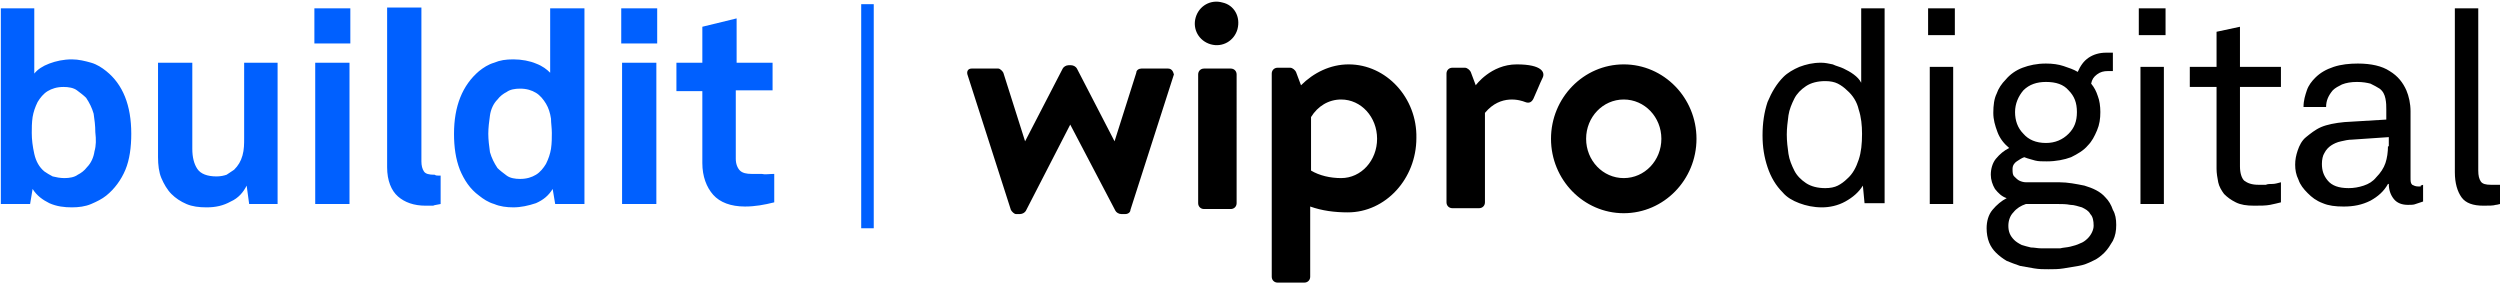 <?xml version="1.0" encoding="utf-8"?>
<!--Generator: Adobe Illustrator 23.0.3, SVG Export Plug-In . SVG Version: 6.00 Build 0)-->
<svg version="1.1" xmlns="http://www.w3.org/2000/svg" xmlns:xlink="http://www.w3.org/1999/xlink" x="0px" y="0px" viewBox="0 0 299 34" style="enable-background:new 0 0 299 34" xml:space="preserve">
  <style type="text/css">
    .grav-svg-hl-1{fill:#0060FF;}
  </style>
  <title>buildit | wipro digital</title>
  <path class="grav-svg-hl-1" id="svg-logo-buildit" d="M12.7,8.5c-0.5-0.4-1.1-0.8-1.8-1c-0.7-0.2-1.5-0.4-2.3-0.4c-1,0-1.9,0.2-2.7,0.5C5.1,7.9,4.5,8.3,4.1,8.8V1
	H0.1v23.4h3.5l0.3-1.8c0.5,0.8,1.2,1.3,2,1.7c0.9,0.4,1.8,0.5,2.7,0.5c0.8,0,1.6-0.1,2.3-0.4c0.7-0.3,1.3-0.6,1.8-1
	c1-0.8,1.8-1.9,2.3-3.1c0.5-1.2,0.7-2.7,0.7-4.3C15.7,12.6,14.7,10.1,12.7,8.5z M11.3,18.1c-0.1,0.7-0.4,1.4-0.9,1.9
	c-0.3,0.4-0.7,0.7-1.1,0.9c-0.4,0.3-1,0.4-1.6,0.4c-0.5,0-1-0.1-1.4-0.2c-0.4-0.2-0.7-0.4-1-0.6c-0.6-0.5-1-1.2-1.2-2.1
	c-0.2-0.9-0.3-1.7-0.3-2.5c0-0.6,0-1.2,0.1-1.9c0.1-0.6,0.3-1.2,0.6-1.8c0.3-0.5,0.7-1,1.2-1.3c0.5-0.3,1.1-0.5,1.9-0.5
	c0.6,0,1.2,0.1,1.6,0.4c0.4,0.3,0.8,0.6,1.1,0.9c0.4,0.6,0.7,1.2,0.9,1.9c0.1,0.7,0.2,1.4,0.2,2.2C11.5,16.7,11.5,17.4,11.3,18.1z
	 M29.1,7.5h4.1v16.9h-3.4l-0.3-2.2c-0.4,0.8-1,1.5-1.9,1.9c-0.9,0.5-1.8,0.7-2.9,0.7c-0.9,0-1.7-0.1-2.4-0.4
	c-0.7-0.3-1.3-0.7-1.8-1.2c-0.5-0.5-0.9-1.2-1.2-1.9c-0.3-0.7-0.4-1.6-0.4-2.5V7.5h4.1v10.3c0,1,0.2,1.8,0.6,2.4
	c0.4,0.6,1.2,0.9,2.3,0.9c0.5,0,0.9-0.1,1.2-0.2c0.3-0.2,0.6-0.4,0.9-0.6c0.5-0.5,0.8-1,1-1.7c0.2-0.7,0.2-1.4,0.2-2.1V7.5z M37.6,1
	h4.3v4.2h-4.3V1z M37.7,7.5h4.1v16.9h-4.1V7.5z M52.4,21c0.1,0,0.2,0,0.3,0v3.4c-0.4,0.1-0.7,0.1-0.9,0.2c-0.2,0-0.5,0-0.9,0
	c-1.4,0-2.5-0.4-3.3-1.1c-0.8-0.7-1.3-1.9-1.3-3.5V0.9h4.1v18.4c0,0.5,0.1,0.9,0.3,1.2c0.2,0.3,0.6,0.4,1.3,0.4
	C52.1,21,52.3,21,52.4,21z M65.8,8.7c-0.4-0.4-0.9-0.8-1.7-1.1c-0.7-0.3-1.7-0.5-2.7-0.5c-0.9,0-1.6,0.1-2.3,0.4
	c-0.7,0.2-1.3,0.6-1.8,1c-2,1.7-3,4.2-3,7.5c0,1.6,0.2,3,0.7,4.3c0.5,1.2,1.2,2.3,2.3,3.1c0.5,0.4,1.1,0.8,1.8,1
	c0.7,0.3,1.5,0.4,2.3,0.4c0.9,0,1.8-0.2,2.7-0.5c0.9-0.4,1.5-0.9,2-1.7l0.3,1.8h3.5V1h-4.1V8.7z M66,15.9c0,0.6,0,1.2-0.1,1.9
	c-0.1,0.6-0.3,1.2-0.6,1.8c-0.3,0.5-0.7,1-1.2,1.3c-0.5,0.3-1.1,0.5-1.9,0.5c-0.6,0-1.2-0.1-1.6-0.4c-0.4-0.3-0.8-0.6-1.1-0.9
	c-0.4-0.6-0.7-1.2-0.9-1.9c-0.1-0.7-0.2-1.5-0.2-2.2c0-0.7,0.1-1.5,0.2-2.2c0.1-0.7,0.4-1.4,0.9-1.9c0.3-0.4,0.7-0.7,1.1-0.9
	c0.4-0.3,1-0.4,1.6-0.4c0.8,0,1.4,0.2,1.9,0.5c0.5,0.3,0.9,0.8,1.2,1.3c0.3,0.5,0.5,1.1,0.6,1.8C65.9,14.7,66,15.3,66,15.9z M74.3,1
	h4.3v4.2h-4.3V1z M74.4,7.5h4.1v16.9h-4.1V7.5z M92.6,20.8v3.4c-1.2,0.3-2.3,0.5-3.5,0.5c-1.7,0-3-0.5-3.8-1.4
	c-0.8-0.9-1.3-2.2-1.3-3.8v-8.6h-3.1V7.5H84V3.2l4.1-1v5.3h4.3v3.3H88v8.2c0,0.6,0.2,1.1,0.5,1.4c0.3,0.3,0.8,0.4,1.4,0.4
	c0.4,0,0.8,0,1.2,0C91.5,20.9,92,20.8,92.6,20.8z" />
  <rect class="grav-svg-hl-1" id="svg-logo-separator" x="103" y="0.5" width="1.5" height="26.8"/>
  <path class="grav-svg-hl-2" id="svg-logo-wipro" d="M194.2,7.7c-4.8,0-8.7,4-8.7,8.9s3.9,8.9,8.7,8.9s8.7-4,8.7-8.9C202.9,11.7,199,7.7,194.2,7.7 M194.2,21.3
	c-2.5,0-4.5-2.1-4.5-4.7s2-4.7,4.5-4.7s4.5,2.1,4.5,4.7S196.7,21.3,194.2,21.3 M139.7,8.2h-3.2c-0.3,0-0.6,0.2-0.6,0.5l-2.6,8.2
	l-4.5-8.7c-0.1-0.2-0.4-0.4-0.7-0.4h-0.3c-0.3,0-0.6,0.2-0.7,0.4l-4.5,8.7l-2.6-8.2c-0.1-0.2-0.4-0.5-0.6-0.5h-3.2
	c-0.4,0-0.6,0.3-0.5,0.7l5.2,16.2c0.1,0.2,0.4,0.5,0.6,0.5h0.5c0.3,0,0.6-0.2,0.7-0.4l5.3-10.3l5.4,10.3c0.1,0.2,0.4,0.4,0.7,0.4
	h0.5c0.3,0,0.6-0.2,0.6-0.5l5.2-16.2C140.3,8.5,140.1,8.2,139.7,8.2 M147.2,8.2H144c-0.4,0-0.7,0.3-0.7,0.7v15.4
	c0,0.4,0.3,0.7,0.7,0.7h3.2c0.4,0,0.7-0.3,0.7-0.7V8.9C147.9,8.5,147.6,8.2,147.2,8.2 M161.3,7.7c-2.2,0-4.2,1-5.7,2.5l0,0L155,8.6
	c-0.1-0.2-0.4-0.5-0.7-0.5h-1.5c-0.4,0-0.7,0.3-0.7,0.7v24.3c0,0.4,0.3,0.7,0.7,0.7h3.2c0.4,0,0.7-0.3,0.7-0.7v-8.4
	c1.4,0.5,2.9,0.7,4.5,0.7c4.5,0,8.2-4,8.2-8.9C169.5,11.7,165.8,7.7,161.3,7.7 M160.4,21.3c-1.3,0-2.6-0.3-3.6-0.9V14
	c0.8-1.3,2.1-2.1,3.6-2.1c2.4,0,4.3,2.1,4.3,4.7C164.7,19.2,162.8,21.3,160.4,21.3 M181.4,7.7c-3.1,0-4.9,2.5-4.9,2.5l-0.6-1.6
	c-0.1-0.2-0.4-0.5-0.7-0.5h-1.5c-0.4,0-0.7,0.3-0.7,0.7v15.4c0,0.4,0.3,0.7,0.7,0.7h3.2c0.4,0,0.7-0.3,0.7-0.7V13.5
	c1.9-2.3,4.3-1.5,4.8-1.3c0.5,0.2,0.8,0,1-0.4s0.8-1.9,1.1-2.5C184.8,8.7,184.5,7.7,181.4,7.7 M146.2,0.3c-1.4-0.4-2.8,0.4-3.2,1.8
	c-0.4,1.4,0.4,2.8,1.8,3.2s2.8-0.4,3.2-1.8C148.4,2,147.6,0.6,146.2,0.3"/>
  <path class="grav-svg-hl-3" id="svg-logo-digital" d="M222.6,9.9c-0.2-0.4-0.5-0.7-0.9-1c-0.4-0.3-0.8-0.5-1.2-0.7c-0.4-0.2-0.9-0.3-1.3-0.5c-0.5-0.1-0.9-0.2-1.4-0.2
	c-1,0-1.8,0.2-2.6,0.5c-0.7,0.3-1.4,0.7-1.9,1.2c-0.8,0.8-1.4,1.8-1.9,3c-0.4,1.2-0.6,2.5-0.6,4c0,1.4,0.2,2.6,0.6,3.8
	c0.4,1.2,1,2.2,1.8,3c0.5,0.6,1.2,1,2,1.3c0.8,0.3,1.7,0.5,2.7,0.5c0.9,0,1.9-0.2,2.8-0.7s1.6-1.1,2.1-1.9l0.2,2.1h2.4V1h-2.8V9.9z
	 M222.3,19.1c-0.3,0.9-0.7,1.7-1.4,2.3c-0.3,0.3-0.7,0.6-1.1,0.8c-0.4,0.2-0.9,0.3-1.5,0.3c-0.9,0-1.7-0.2-2.3-0.6
	c-0.6-0.4-1.1-0.9-1.4-1.5c-0.3-0.6-0.6-1.3-0.7-2c-0.1-0.7-0.2-1.5-0.2-2.3c0-0.8,0.1-1.5,0.2-2.3c0.1-0.7,0.4-1.4,0.7-2
	c0.3-0.6,0.8-1.1,1.4-1.5c0.6-0.4,1.4-0.6,2.3-0.6c0.6,0,1.1,0.1,1.5,0.3c0.4,0.2,0.8,0.5,1.1,0.8c0.7,0.6,1.2,1.4,1.4,2.3
	c0.3,0.9,0.4,1.9,0.4,2.9C222.7,17.2,222.6,18.2,222.3,19.1z M230.8,8h2.8v16.4h-2.8V8z M230.6,1h3.2v3.2h-3.2V1z M251.8,23.6
	c-0.6-0.7-1.5-1.1-2.5-1.4c-1-0.2-2-0.4-3-0.4h-3.2c-0.3,0-0.5,0-0.8,0c-0.3,0-0.6-0.1-0.8-0.2c-0.2-0.1-0.4-0.3-0.6-0.5
	c-0.2-0.2-0.2-0.5-0.2-0.9c0-0.4,0.2-0.7,0.5-0.9c0.3-0.2,0.6-0.4,0.9-0.5c0.5,0.2,1,0.3,1.3,0.4c0.4,0.1,0.8,0.1,1.4,0.1
	c1.1,0,2.1-0.2,2.9-0.5c0.8-0.4,1.5-0.8,2-1.4c0.5-0.5,0.8-1.1,1.1-1.8c0.3-0.7,0.4-1.4,0.4-2.2c0-0.7-0.1-1.4-0.3-1.9
	c-0.2-0.6-0.4-1-0.8-1.5c0.1-0.5,0.3-0.8,0.7-1.1c0.4-0.3,0.8-0.4,1.3-0.4h0.3c0.1,0,0.2,0,0.3,0V6.3c-0.1,0-0.3,0-0.4,0
	c-0.1,0-0.3,0-0.4,0c-0.8,0-1.5,0.2-2.1,0.6c-0.6,0.4-1,1-1.3,1.7c-0.5-0.3-1.1-0.5-1.7-0.7c-0.6-0.2-1.3-0.3-2.1-0.3
	c-1.1,0-2,0.2-2.8,0.5c-0.8,0.3-1.5,0.8-2,1.4c-0.5,0.5-0.9,1.1-1.1,1.7c-0.3,0.6-0.4,1.4-0.4,2.3c0,0.8,0.2,1.5,0.5,2.3
	c0.3,0.8,0.8,1.4,1.4,1.9c-0.6,0.3-1.1,0.7-1.6,1.3c-0.4,0.5-0.6,1.2-0.6,1.9c0,0.6,0.2,1.2,0.5,1.7c0.4,0.5,0.8,0.9,1.4,1.1
	c-0.6,0.3-1.2,0.8-1.7,1.4c-0.5,0.6-0.7,1.4-0.7,2.2c0,0.6,0.1,1.2,0.3,1.7c0.2,0.5,0.5,0.9,0.8,1.2c0.4,0.4,0.8,0.7,1.3,1
	c0.5,0.2,1,0.4,1.6,0.6c0.5,0.1,1.1,0.2,1.7,0.3c0.6,0.1,1.1,0.1,1.7,0.1c0.6,0,1.2,0,1.8-0.1c0.6-0.1,1.2-0.2,1.8-0.3
	c0.6-0.1,1.1-0.3,1.7-0.6c0.5-0.2,1-0.6,1.4-1c0.4-0.4,0.7-0.9,1-1.4c0.3-0.6,0.4-1.2,0.4-1.9c0-0.7-0.1-1.3-0.4-1.8
	C252.5,24.5,252.2,24,251.8,23.6z M242,10.8c0.7-0.7,1.6-1,2.7-1c1.2,0,2.1,0.3,2.7,1c0.7,0.7,1,1.5,1,2.6s-0.3,1.9-1,2.6
	c-0.7,0.7-1.6,1.1-2.7,1.1c-1.2,0-2.1-0.4-2.7-1.1c-0.7-0.7-1-1.6-1-2.6S241.4,11.5,242,10.8z M249.7,28.5c-0.3,0.3-0.6,0.5-0.9,0.6
	c-0.4,0.2-0.8,0.3-1.2,0.4c-0.4,0.1-0.8,0.1-1.2,0.2c-0.4,0-0.8,0-1.1,0c-0.4,0-0.8,0-1.2,0c-0.4,0-0.8-0.1-1.2-0.1
	c-0.4-0.1-0.8-0.2-1.1-0.3c-0.4-0.2-0.7-0.4-0.9-0.6c-0.5-0.5-0.7-1-0.7-1.7c0-0.6,0.2-1.2,0.6-1.6c0.4-0.5,0.9-0.8,1.5-1h3.8
	c0.5,0,1,0,1.5,0.1c0.5,0,1,0.2,1.4,0.3c0.4,0.2,0.8,0.4,1,0.8c0.3,0.3,0.4,0.8,0.4,1.4C250.4,27.5,250.1,28.1,249.7,28.5z M256,8
	h2.8v16.4H256V8z M255.8,1h3.2v3.2h-3.2V1z M271.8,22c0.3,0,0.6-0.1,1-0.2v2.4c-0.4,0.1-0.8,0.2-1.3,0.3c-0.5,0.1-1.2,0.1-1.9,0.1
	c-0.9,0-1.6-0.1-2.2-0.4c-0.6-0.3-1-0.6-1.4-1c-0.3-0.4-0.6-0.9-0.7-1.4c-0.1-0.5-0.2-1.1-0.2-1.6v-9.8h-3.2V8h3.2V3.8l2.8-0.6V8
	h4.9v2.4h-4.9v9.5c0,0.8,0.2,1.4,0.5,1.7c0.4,0.3,0.9,0.5,1.7,0.5c0.3,0,0.6,0,0.9,0C271.2,22,271.5,22,271.8,22z M289.4,22.3h-0.2
	c-0.3,0-0.5-0.1-0.7-0.2c-0.2-0.2-0.2-0.4-0.2-0.9v-7.9c0-0.9-0.2-1.8-0.5-2.5c-0.4-0.9-1-1.7-2-2.3c-0.9-0.6-2.2-0.9-3.8-0.9
	c-1,0-2,0.1-2.9,0.4c-0.9,0.3-1.6,0.7-2.2,1.3c-0.4,0.4-0.8,0.9-1,1.5c-0.2,0.6-0.4,1.2-0.4,2h2.7c0-0.8,0.3-1.4,0.8-2
	c0.3-0.3,0.7-0.5,1.1-0.7c0.5-0.2,1.1-0.3,1.8-0.3c0.7,0,1.2,0.1,1.6,0.2c0.4,0.2,0.8,0.4,1.1,0.6c0.4,0.3,0.6,0.7,0.7,1.2
	c0.1,0.5,0.1,0.9,0.1,1.3v1.2l-5,0.3c-1.1,0.1-2.1,0.3-2.8,0.6c-0.7,0.3-1.3,0.8-1.8,1.2s-0.8,1-1,1.6c-0.2,0.6-0.3,1.1-0.3,1.7
	c0,0.6,0.1,1.2,0.4,1.8c0.2,0.6,0.6,1.1,1.1,1.6c0.5,0.5,1,0.9,1.8,1.2c0.7,0.3,1.5,0.4,2.5,0.4c1.2,0,2.2-0.2,3.2-0.7
	c0.9-0.5,1.6-1.1,2.1-2h0.1c0,0.7,0.2,1.3,0.6,1.8c0.4,0.5,1,0.7,1.7,0.7c0.3,0,0.7,0,0.9-0.1c0.3-0.1,0.6-0.2,0.9-0.3v-2l-0.3,0.1
	C289.6,22.3,289.5,22.3,289.4,22.3z M285.6,17.5c0,0.7-0.1,1.4-0.3,2c-0.2,0.6-0.6,1.2-1.1,1.7c-0.4,0.5-0.9,0.8-1.5,1
	c-0.6,0.2-1.2,0.3-1.8,0.3c-1.2,0-2-0.3-2.5-0.9c-0.5-0.6-0.7-1.2-0.7-2c0-0.5,0.1-1,0.3-1.3c0.2-0.4,0.5-0.7,0.8-0.9
	c0.3-0.2,0.7-0.4,1.2-0.5c0.4-0.1,0.9-0.2,1.3-0.2l4.4-0.3V17.5z M299,22.1v2.3c-0.1,0-0.3,0.1-0.5,0.1c-0.3,0.1-0.8,0.1-1.5,0.1
	c-1.2,0-2.1-0.3-2.6-1c-0.5-0.7-0.8-1.7-0.8-3V1h2.8v19.4c0,0.6,0.1,1,0.3,1.3c0.2,0.3,0.6,0.4,1.2,0.4h0.9
	C298.9,22.1,298.9,22.1,299,22.1z"/>
</svg>

